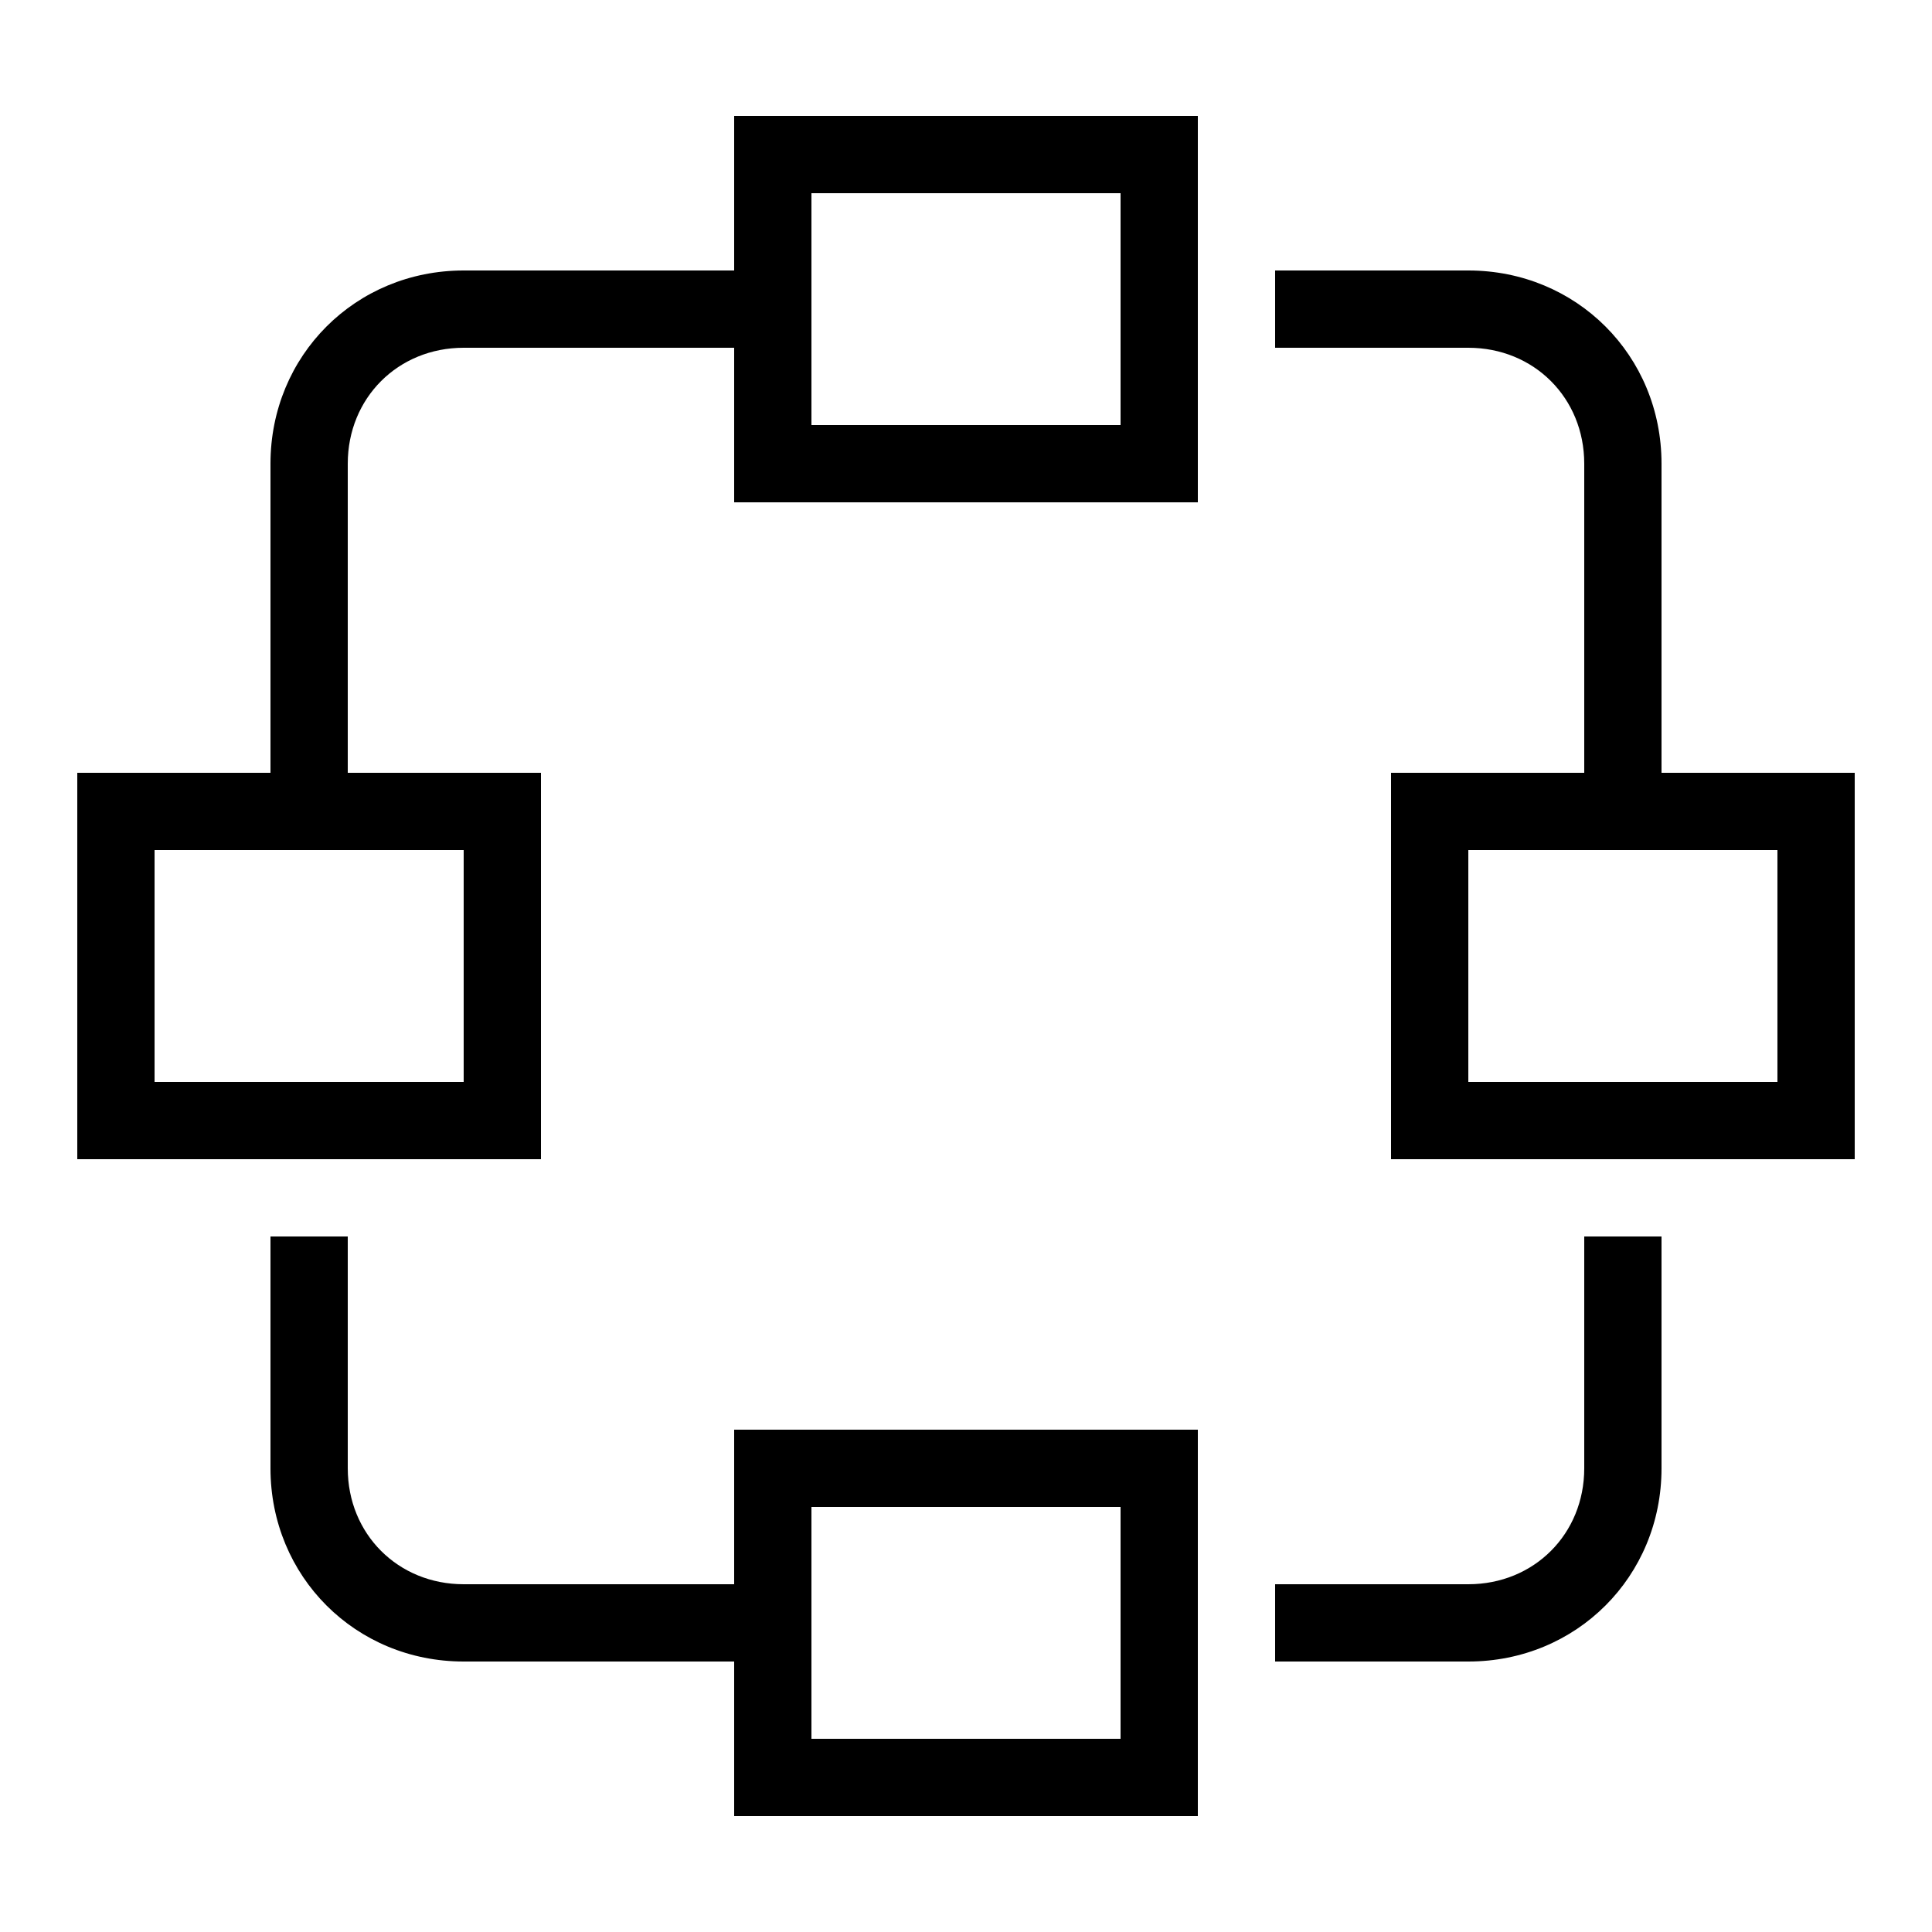 <?xml version="1.0" encoding="utf-8"?>
<!-- Generator: Adobe Illustrator 24.0.1, SVG Export Plug-In . SVG Version: 6.00 Build 0)  -->
<svg version="1.1" id="Layer_1" xmlns="http://www.w3.org/2000/svg" xmlns:xlink="http://www.w3.org/1999/xlink" x="0px" y="0px"
	 viewBox="0 0 50 50" style="enable-background:new 0 0 50 50;" xml:space="preserve">
<path d="M41,32v6c0,1.7-1.3,3-3,3h-5v2h5c2.8,0,5-2.2,5-5v-6H41z"/>
<path d="M19,3v10h12V3H19z M29,11h-8V5h8V11z"/>
<path d="M20,41h-8c-1.7,0-3-1.3-3-3v-6H7v6c0,2.8,2.2,5,5,5h8V41z"/>
<path d="M19,37v10h12V37H19z M29,45h-8v-6h8V45z"/>
<path d="M41,12v9h2v-9c0-2.8-2.2-5-5-5h-5v2h5C39.7,9,41,10.3,41,12z"/>
<path d="M36,20v10h12V20H36z M46,28h-8v-6h8V28z"/>
<path d="M12,7c-2.8,0-5,2.2-5,5v9h2v-9c0-1.7,1.3-3,3-3h8V7H12z"/>
<path d="M2,20v10h12V20H2z M12,28H4v-6h8V28z"/>
</svg>
